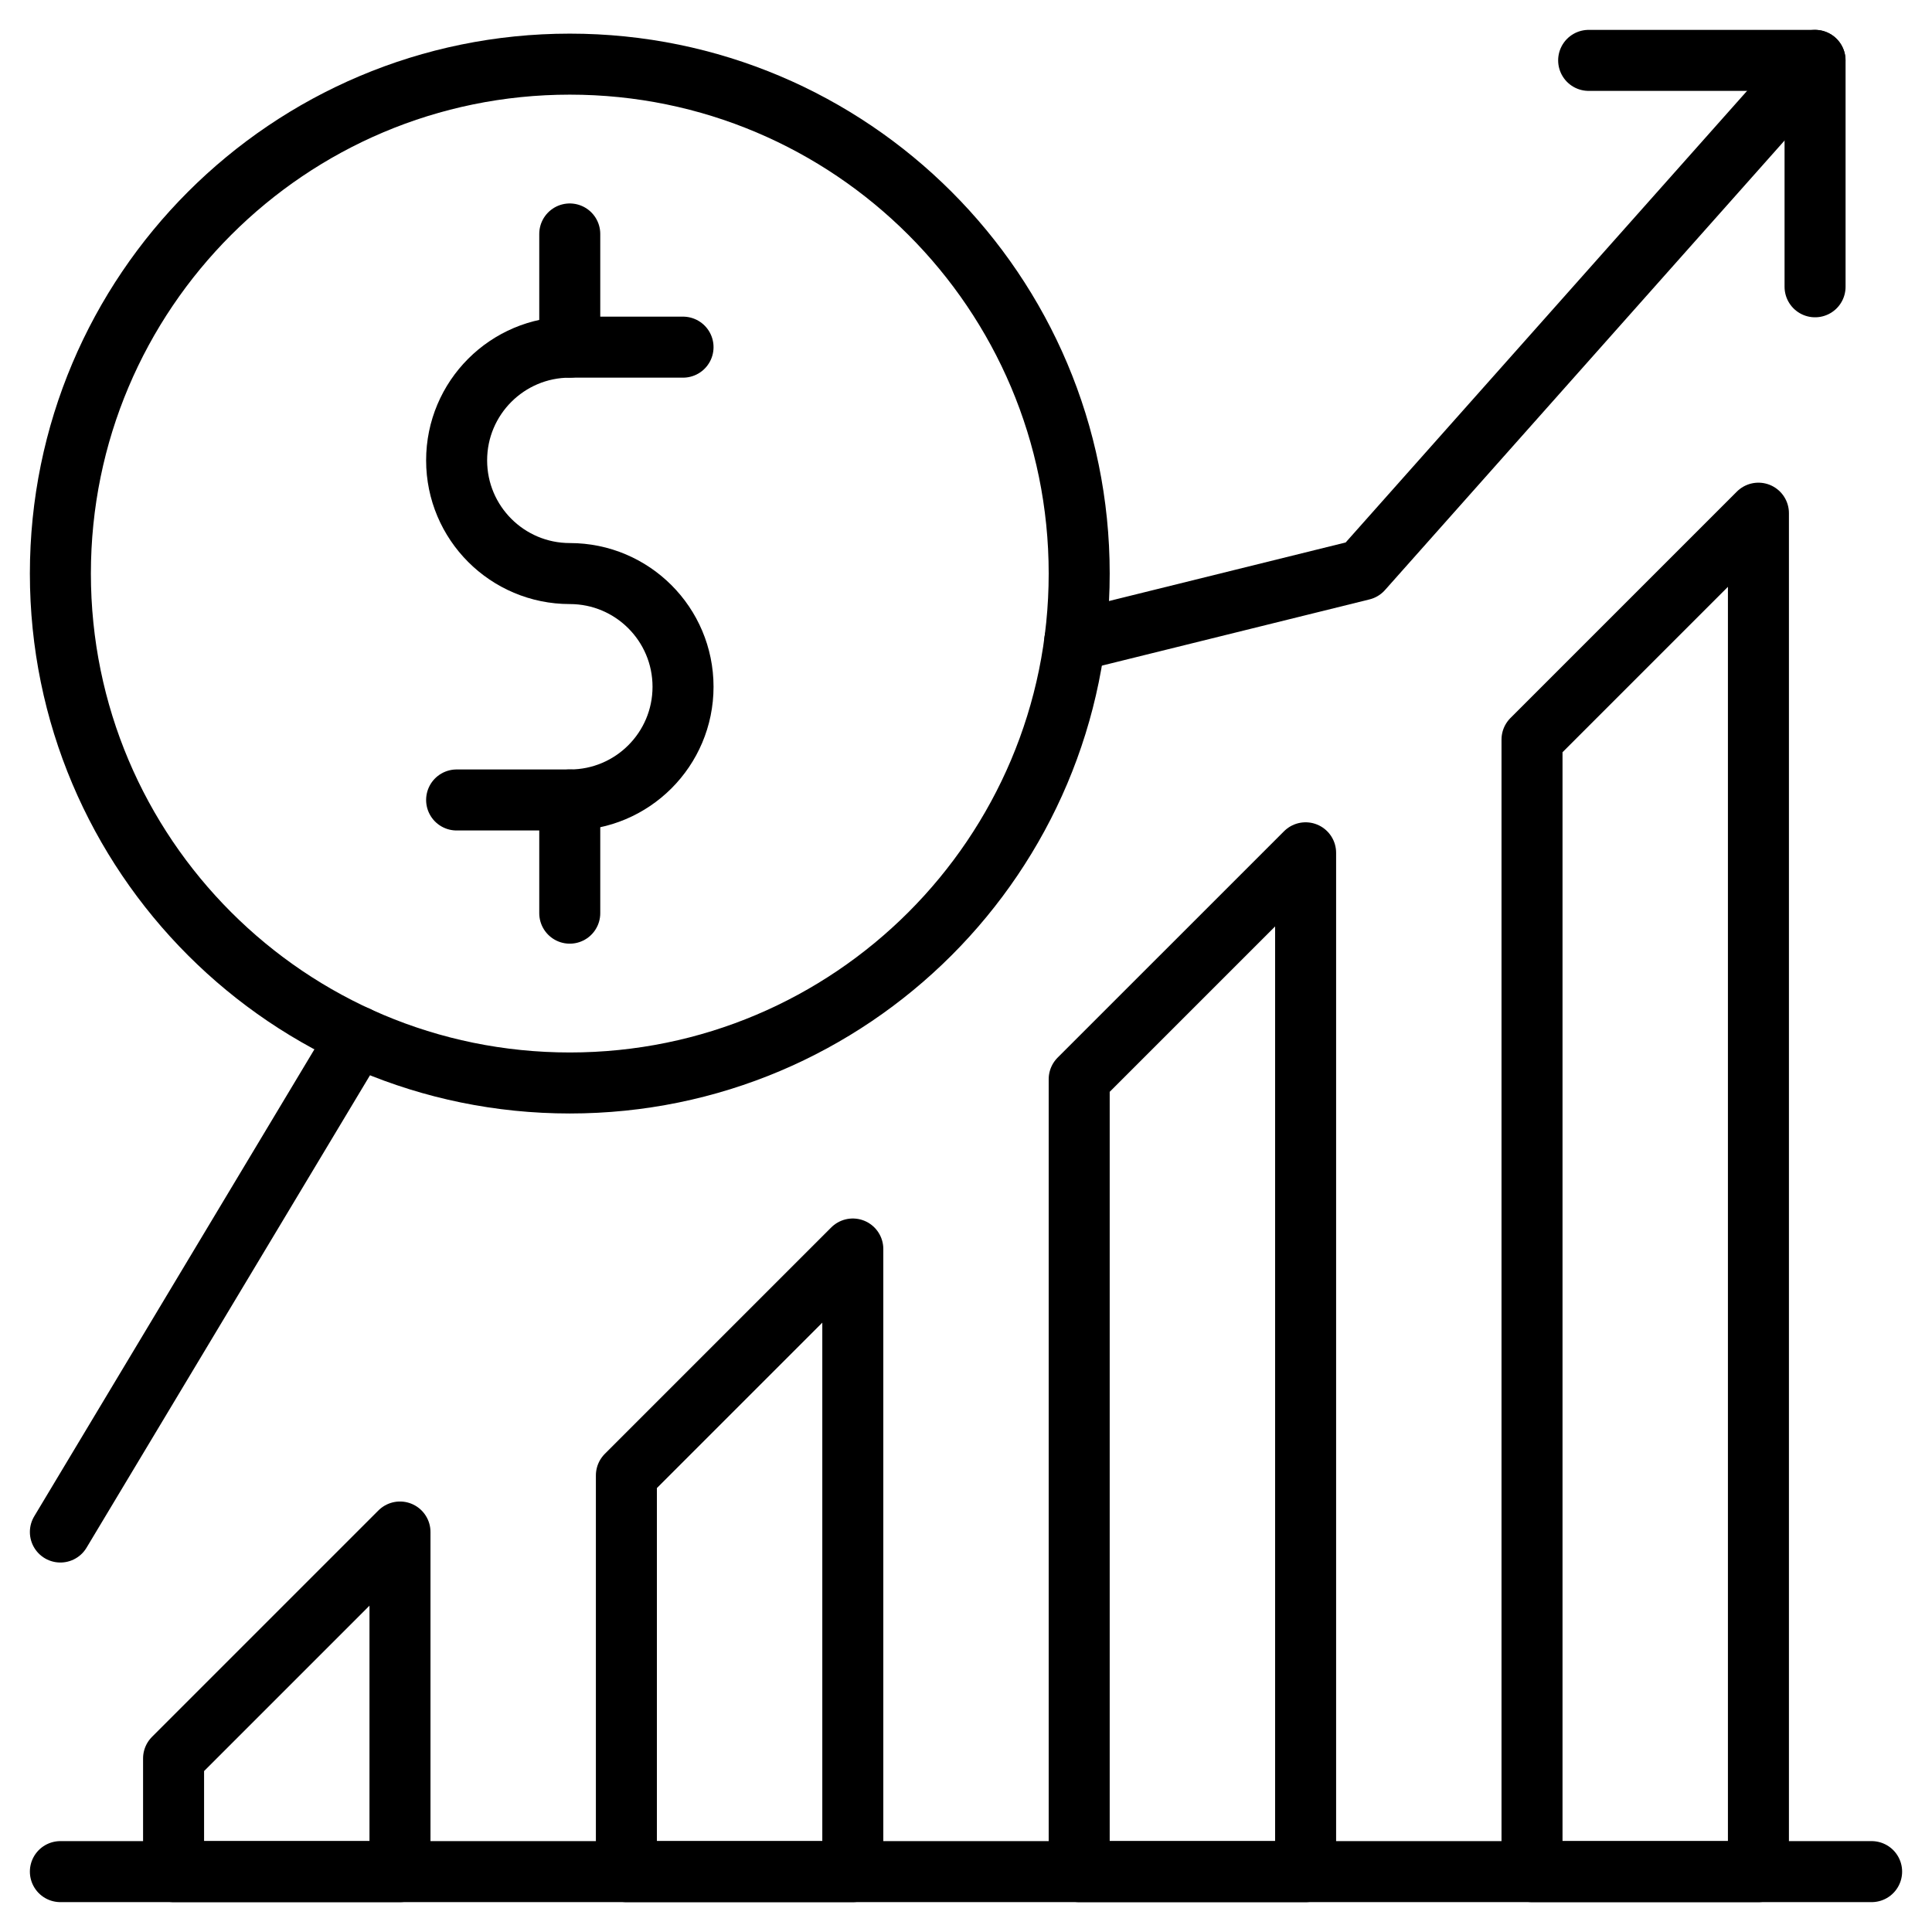 <svg width="95" height="95" viewBox="0 0 95 95" fill="none" xmlns="http://www.w3.org/2000/svg">
<path d="M75.332 92.031H86.465V25.234L75.332 36.367V92.031Z" stroke="black" stroke-width="3" stroke-miterlimit="10" stroke-linecap="round" stroke-linejoin="round"/>
<path d="M53.066 92.031H64.199V41.934L53.066 53.066V92.031Z" stroke="black" stroke-width="3" stroke-miterlimit="10" stroke-linecap="round" stroke-linejoin="round"/>
<path d="M30.801 92.031H41.934V61.416L30.801 72.549V92.031Z" stroke="black" stroke-width="3" stroke-miterlimit="10" stroke-linecap="round" stroke-linejoin="round"/>
<path d="M8.535 92.031H19.668V75.332L8.535 86.465V92.031Z" stroke="black" stroke-width="3" stroke-miterlimit="10" stroke-linecap="round" stroke-linejoin="round"/>
<path d="M92.031 92.031H2.969" stroke="black" stroke-width="3" stroke-miterlimit="10" stroke-linecap="round" stroke-linejoin="round"/>
<path d="M28.018 53.252C41.852 53.252 53.066 42.037 53.066 28.203C53.066 14.369 41.852 3.154 28.018 3.154C14.184 3.154 2.969 14.369 2.969 28.203C2.969 42.037 14.184 53.252 28.018 53.252Z" stroke="black" stroke-width="3" stroke-miterlimit="10" stroke-linecap="round" stroke-linejoin="round"/>
<path d="M33.586 17.07H28.02C24.945 17.07 22.453 19.562 22.453 22.637C22.453 25.711 24.945 28.203 28.02 28.203C31.094 28.203 33.586 30.695 33.586 33.77C33.586 36.844 31.094 39.336 28.02 39.336H22.453" stroke="black" stroke-width="3" stroke-miterlimit="10" stroke-linecap="round" stroke-linejoin="round"/>
<path d="M28.016 44.902V39.336" stroke="black" stroke-width="3" stroke-miterlimit="10" stroke-linecap="round" stroke-linejoin="round"/>
<path d="M28.016 17.07V11.504" stroke="black" stroke-width="3" stroke-miterlimit="10" stroke-linecap="round" stroke-linejoin="round"/>
<path d="M52.848 31.515L66.981 28.018L89.246 2.969" stroke="black" stroke-width="3" stroke-miterlimit="10" stroke-linecap="round" stroke-linejoin="round"/>
<path d="M17.581 50.978L2.969 75.332" stroke="black" stroke-width="3" stroke-miterlimit="10" stroke-linecap="round" stroke-linejoin="round"/>
<path d="M78.117 2.969H89.25V14.102" stroke="black" stroke-width="3" stroke-miterlimit="10" stroke-linecap="round" stroke-linejoin="round"/>
</svg>
